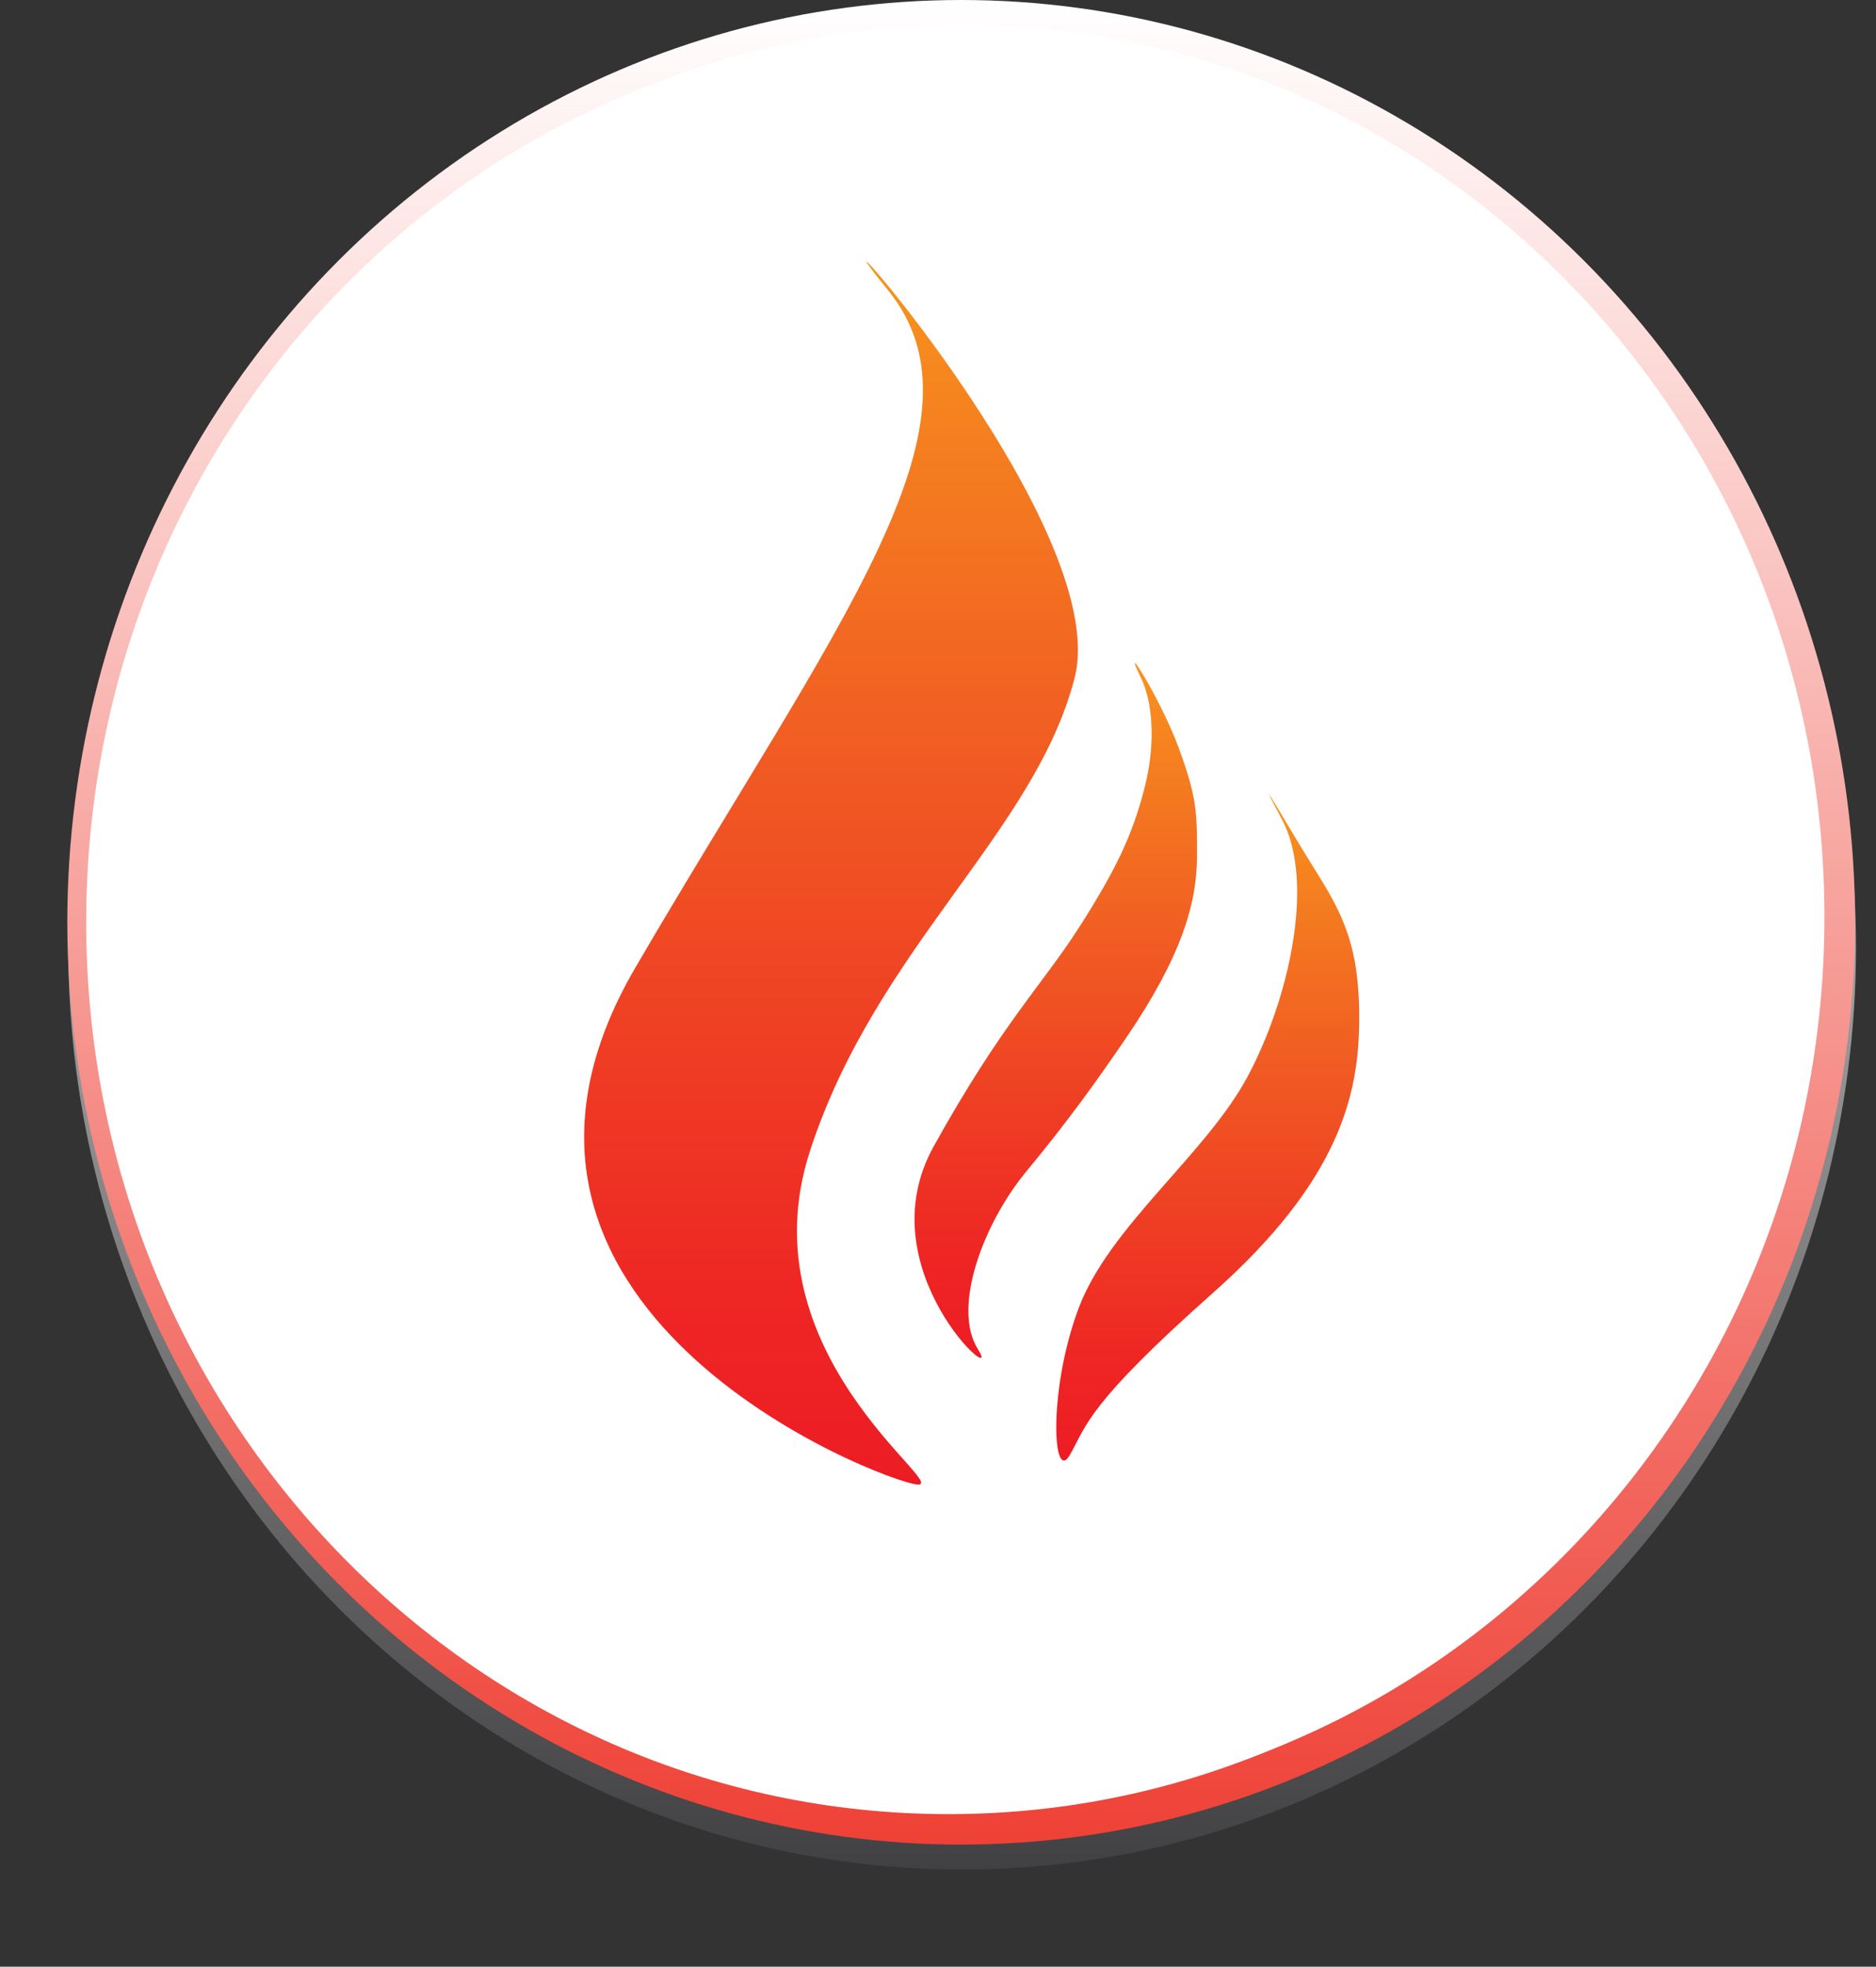 <?xml version="1.0" encoding="utf-8"?>
<!-- Generator: Adobe Illustrator 15.1.0, SVG Export Plug-In . SVG Version: 6.00 Build 0)  -->
<!DOCTYPE svg PUBLIC "-//W3C//DTD SVG 1.1//EN" "http://www.w3.org/Graphics/SVG/1.1/DTD/svg11.dtd">
<svg version="1.1" id="Layer_1" xmlns="http://www.w3.org/2000/svg" xmlns:xlink="http://www.w3.org/1999/xlink" x="0px" y="0px"
	 width="297.64px" height="312px" viewBox="0 0 297.64 312" enable-background="new 0 0 297.64 312" xml:space="preserve">
<rect x="0" y="0" width="297.64" height="312" fill="#333333" stroke="none"/>
<linearGradient id="SVGID_1_" gradientUnits="userSpaceOnUse" x1="152.646" y1="296.592" x2="152.646" y2="3.963">
	<stop  offset="0" style="stop-color:#414042"/>
	<stop  offset="1" style="stop-color:#FFFFFF"/>
</linearGradient>
<ellipse fill="url(#SVGID_1_)" cx="152.646" cy="150.277" rx="141.819" ry="146.314"/>
<linearGradient id="SVGID_2_" gradientUnits="userSpaceOnUse" x1="152.499" y1="292.629" x2="152.499" y2="4.882813e-004">
	<stop  offset="0" style="stop-color:#EF4136"/>
	<stop  offset="1" style="stop-color:#FFFFFF"/>
</linearGradient>
<ellipse fill="url(#SVGID_2_)" cx="152.499" cy="146.314" rx="141.819" ry="146.314"/>
<linearGradient id="SVGID_3_" gradientUnits="userSpaceOnUse" x1="498.634" y1="1068.998" x2="498.634" y2="1351.962" gradientTransform="matrix(-1 0 0 -1 651.28 1355.924)">
	<stop  offset="0" style="stop-color:#FFFFFF"/>
	<stop  offset="0.141" style="stop-color:#FFFFFF"/>
	<stop  offset="1" style="stop-color:#FFFFFF"/>
</linearGradient>
<path fill="url(#SVGID_3_)" d="M15.836,145.446c0-78.14,61.252-141.484,136.812-141.484c75.558,0,136.809,63.344,136.809,141.484
	c0,78.135-61.251,141.479-136.809,141.479C77.088,286.926,15.836,223.581,15.836,145.446z"/>
<linearGradient id="SVGID_4_" gradientUnits="userSpaceOnUse" x1="500.793" y1="1068.128" x2="500.793" y2="1351.092" gradientTransform="matrix(-1 0 0 -1 651.28 1355.924)">
	<stop  offset="0" style="stop-color:#FFFFFF"/>
	<stop  offset="0.141" style="stop-color:#FFFFFF"/>
	<stop  offset="1" style="stop-color:#FFFFFF"/>
</linearGradient>
<path fill="url(#SVGID_4_)" d="M13.677,146.316c0-78.14,61.252-141.484,136.812-141.484c75.558,0,136.809,63.344,136.809,141.484
	c0,78.135-61.251,141.479-136.809,141.479C74.929,287.796,13.677,224.451,13.677,146.316z"/>
<g>
	
		<linearGradient id="SVGID_5_" gradientUnits="userSpaceOnUse" x1="-71.653" y1="119.391" x2="-71.653" y2="-22.498" gradientTransform="matrix(-0.99 -0.138 -0.138 0.99 -184.382 54.151)">
		<stop  offset="0" style="stop-color:#BE1E2D"/>
		<stop  offset="0.23" style="stop-color:#C84430"/>
		<stop  offset="0.734" style="stop-color:#E4883A"/>
		<stop  offset="0.994" style="stop-color:#FBB040"/>
	</linearGradient>
	<path fill="url(#SVGID_5_)" d="M-135.706,181.479c25.319-12.625,24.411-30.252,31.674-29.24c7.264,1.014-7.607-46.832,7.086-50.84
		c14.695-4.012-18.824-31.571-14.711-35.709c4.111-4.137-20.915-18.289-23.065-27.333"/>
	
		<linearGradient id="SVGID_6_" gradientUnits="userSpaceOnUse" x1="162.361" y1="176.53" x2="162.361" y2="34.642" gradientTransform="matrix(0.989 -0.15 0.15 0.989 -322.712 31.62)">
		<stop  offset="0" style="stop-color:#BE1E2D"/>
		<stop  offset="0.23" style="stop-color:#C84430"/>
		<stop  offset="0.734" style="stop-color:#E4883A"/>
		<stop  offset="0.994" style="stop-color:#FBB040"/>
	</linearGradient>
	<path fill="url(#SVGID_6_)" d="M-129.868,180.864c-25.473-12.313-24.782-29.949-32.032-28.848c-7.25,1.104,7.028-46.92-7.714-50.75
		c-14.743-3.828,18.432-31.798,14.27-35.885c-4.162-4.087,20.686-18.547,22.725-27.616"/>
</g>
<linearGradient id="SVGID_7_" gradientUnits="userSpaceOnUse" x1="-93.195" y1="177.868" x2="-93.195" y2="64.576">
	<stop  offset="0" style="stop-color:#ED1C24"/>
	<stop  offset="0.176" style="stop-color:#EE2324"/>
	<stop  offset="0.331" style="stop-color:#EE3325"/>
	<stop  offset="0.477" style="stop-color:#EF4826"/>
	<stop  offset="0.619" style="stop-color:#F16029"/>
	<stop  offset="0.757" style="stop-color:#F47A2F"/>
	<stop  offset="0.89" style="stop-color:#F89637"/>
	<stop  offset="0.994" style="stop-color:#FBB040"/>
</linearGradient>
<path fill="url(#SVGID_7_)" d="M-112.718,177.711c-13.038-11.29-16.88-32.992-16.88-32.992l8.44-29.646
	c0,0,4.545-14.823,13.202-24.386c8.656-9.563,11.652-15.778,11.886-24.386c0.233-8.606,7.159,17.691,13.218,19.126
	c6.06,1.435,19.91,38.729,20.343,25.342c0.434-13.388,3.03,40.644,5.627,33.471C-54.286,137.068-109.142,180.808-112.718,177.711z"
	/>
<linearGradient id="SVGID_8_" gradientUnits="userSpaceOnUse" x1="-13.312" y1="247.996" x2="-13.312" y2="134.703" gradientTransform="matrix(-1 0 0 1 385.108 -10.486)">
	<stop  offset="0" style="stop-color:#ED1C24"/>
	<stop  offset="0.176" style="stop-color:#EE2324"/>
	<stop  offset="0.331" style="stop-color:#EE3325"/>
	<stop  offset="0.477" style="stop-color:#EF4826"/>
	<stop  offset="0.619" style="stop-color:#F16029"/>
	<stop  offset="0.757" style="stop-color:#F47A2F"/>
	<stop  offset="0.89" style="stop-color:#F89637"/>
	<stop  offset="0.994" style="stop-color:#FBB040"/>
</linearGradient>
<path fill="url(#SVGID_8_)" d="M417.941,237.353c13.039-11.29,16.881-32.992,16.881-32.992l-8.439-29.646
	c0,0-4.547-14.823-13.203-24.386c-8.656-9.563-11.652-15.778-11.885-24.386c-0.234-8.606-7.16,17.691-13.219,19.126
	s-19.91,38.729-20.342,25.342c-0.434-13.388-3.031,40.644-5.627,33.471C359.509,196.71,414.365,240.449,417.941,237.353z"/>
<linearGradient id="SVGID_9_" gradientUnits="userSpaceOnUse" x1="383.071" y1="25.923" x2="383.071" y2="-132.036">
	<stop  offset="0" style="stop-color:#ED1C24"/>
	<stop  offset="0.32" style="stop-color:#F2652A"/>
	<stop  offset="0.635" style="stop-color:#F78E35"/>
	<stop  offset="0.868" style="stop-color:#FAA63C"/>
	<stop  offset="0.994" style="stop-color:#FBB040"/>
</linearGradient>
<path fill="url(#SVGID_9_)" d="M353.001,25.704c-20.082-15.742-26-46-26-46l13-41.334c0,0,7.001-20.667,20.334-34
	s17.948-22,18.308-33.999c0.359-12,11.025,24.666,20.359,26.666c9.332,2,30.666,53.999,31.332,35.333
	c0.668-18.666,4.668,56.667,8.668,46.667S358.509,30.021,353.001,25.704z"/>
<linearGradient id="SVGID_10_" gradientUnits="userSpaceOnUse" x1="-135.705" y1="14.566" x2="-135.705" y2="-148.856">
	<stop  offset="0" style="stop-color:#ED1C24"/>
	<stop  offset="0.156" style="stop-color:#EE2524"/>
	<stop  offset="0.339" style="stop-color:#EF3A24"/>
	<stop  offset="0.537" style="stop-color:#F05323"/>
	<stop  offset="0.745" style="stop-color:#F36F21"/>
	<stop  offset="0.958" style="stop-color:#F78D1E"/>
	<stop  offset="1" style="stop-color:#F7941E"/>
</linearGradient>
<path fill="url(#SVGID_10_)" d="M-145.744-148.856c8.665,23.223,4.16,35.872-5.547,45.926
	c-10.571,11.09-27.034,19.409-38.645,35.698c-15.423,21.663-18.023,69.32,37.604,81.799c-23.395-12.304-28.42-48.006-3.118-70.359
	c-6.587,21.662,5.546,35.526,20.622,30.501c14.732-5.027,24.437,5.545,24.091,17.676c-0.174,8.319-3.468,15.424-11.959,19.408
	c36.22-6.41,50.776-36.393,50.776-59.267c0-30.155-26.861-34.313-13.344-59.616c-16.117,1.387-21.663,11.956-20.104,29.289
	c1.041,11.438-10.917,19.234-19.754,14.035c-7.107-4.332-6.934-12.65-0.694-18.889C-112.471-95.826-107.272-126.154-145.744-148.856
	z"/>
<g>
	<title>Layer 1</title>
	<linearGradient id="svg_24_1_" gradientUnits="userSpaceOnUse" x1="131.849" y1="235.51" x2="131.849" y2="41.509">
		<stop  offset="0" style="stop-color:#ED1C24"/>
		<stop  offset="0.153" style="stop-color:#EE2624"/>
		<stop  offset="0.338" style="stop-color:#EF3B24"/>
		<stop  offset="0.54" style="stop-color:#F05423"/>
		<stop  offset="0.754" style="stop-color:#F37121"/>
		<stop  offset="0.976" style="stop-color:#F7901E"/>
		<stop  offset="1" style="stop-color:#F7941E"/>
	</linearGradient>
	<path id="svg_24" fill="url(#svg_24_1_)" d="M140.917,46.076c17.198,21.196-8.539,53.342-40.139,107.476
		c-31.6,54.133,39.082,81.42,44.715,81.948c5.634,0.527-27.463-20.686-16.987-52.901c10.475-32.217,35.666-50.454,41.986-75.048
		C176.812,82.958,123.716,24.881,140.917,46.076z"/>
	<linearGradient id="svg_25_1_" gradientUnits="userSpaceOnUse" x1="167.506" y1="215.42" x2="167.506" y2="105.185">
		<stop  offset="0" style="stop-color:#ED1C24"/>
		<stop  offset="0.153" style="stop-color:#EE2624"/>
		<stop  offset="0.338" style="stop-color:#EF3B24"/>
		<stop  offset="0.54" style="stop-color:#F05423"/>
		<stop  offset="0.754" style="stop-color:#F37121"/>
		<stop  offset="0.976" style="stop-color:#F7901E"/>
		<stop  offset="1" style="stop-color:#F7941E"/>
	</linearGradient>
	<path id="svg_25" fill="url(#svg_25_1_)" d="M181.005,107.503c1.713,3.486,2.516,9.859,0.611,17.382
		c-1.904,7.521-4.574,13.119-10.445,22.287c-5.873,9.167-12.188,15.153-23.044,34.705c-10.859,19.552,11.29,38.844,7.054,32.21
		c-4.235-6.634,0.895-20.08,7.627-28.217c6.732-8.136,11.271-14.501,15.752-21.063c8.963-13.124,11.303-21.515,11.348-28.792
		c0.045-7.276-0.043-9.595-2.916-17.42C184.119,110.771,177.576,100.53,181.005,107.503z"/>
	<linearGradient id="svg_26_1_" gradientUnits="userSpaceOnUse" x1="191.618" y1="231.705" x2="191.618" y2="126.07">
		<stop  offset="0" style="stop-color:#ED1C24"/>
		<stop  offset="0.153" style="stop-color:#EE2624"/>
		<stop  offset="0.338" style="stop-color:#EF3B24"/>
		<stop  offset="0.54" style="stop-color:#F05423"/>
		<stop  offset="0.754" style="stop-color:#F37121"/>
		<stop  offset="0.976" style="stop-color:#F7901E"/>
		<stop  offset="1" style="stop-color:#F7941E"/>
	</linearGradient>
	<path id="svg_26" fill="url(#svg_26_1_)" d="M169.763,230.777c-2.732,4.839-3.512-10.188,1.35-23.196
		c4.861-13.009,20.209-24.451,26.807-36.757c6.6-12.306,10.766-30.915,5.477-40.815c-5.291-9.899,0.934,1.14,5.393,8.224
		s6.969,12.289,6.857,23.873s-3.139,25.165-23.123,42.925C172.539,222.791,172.494,225.938,169.763,230.777z"/>
</g>
</svg>
